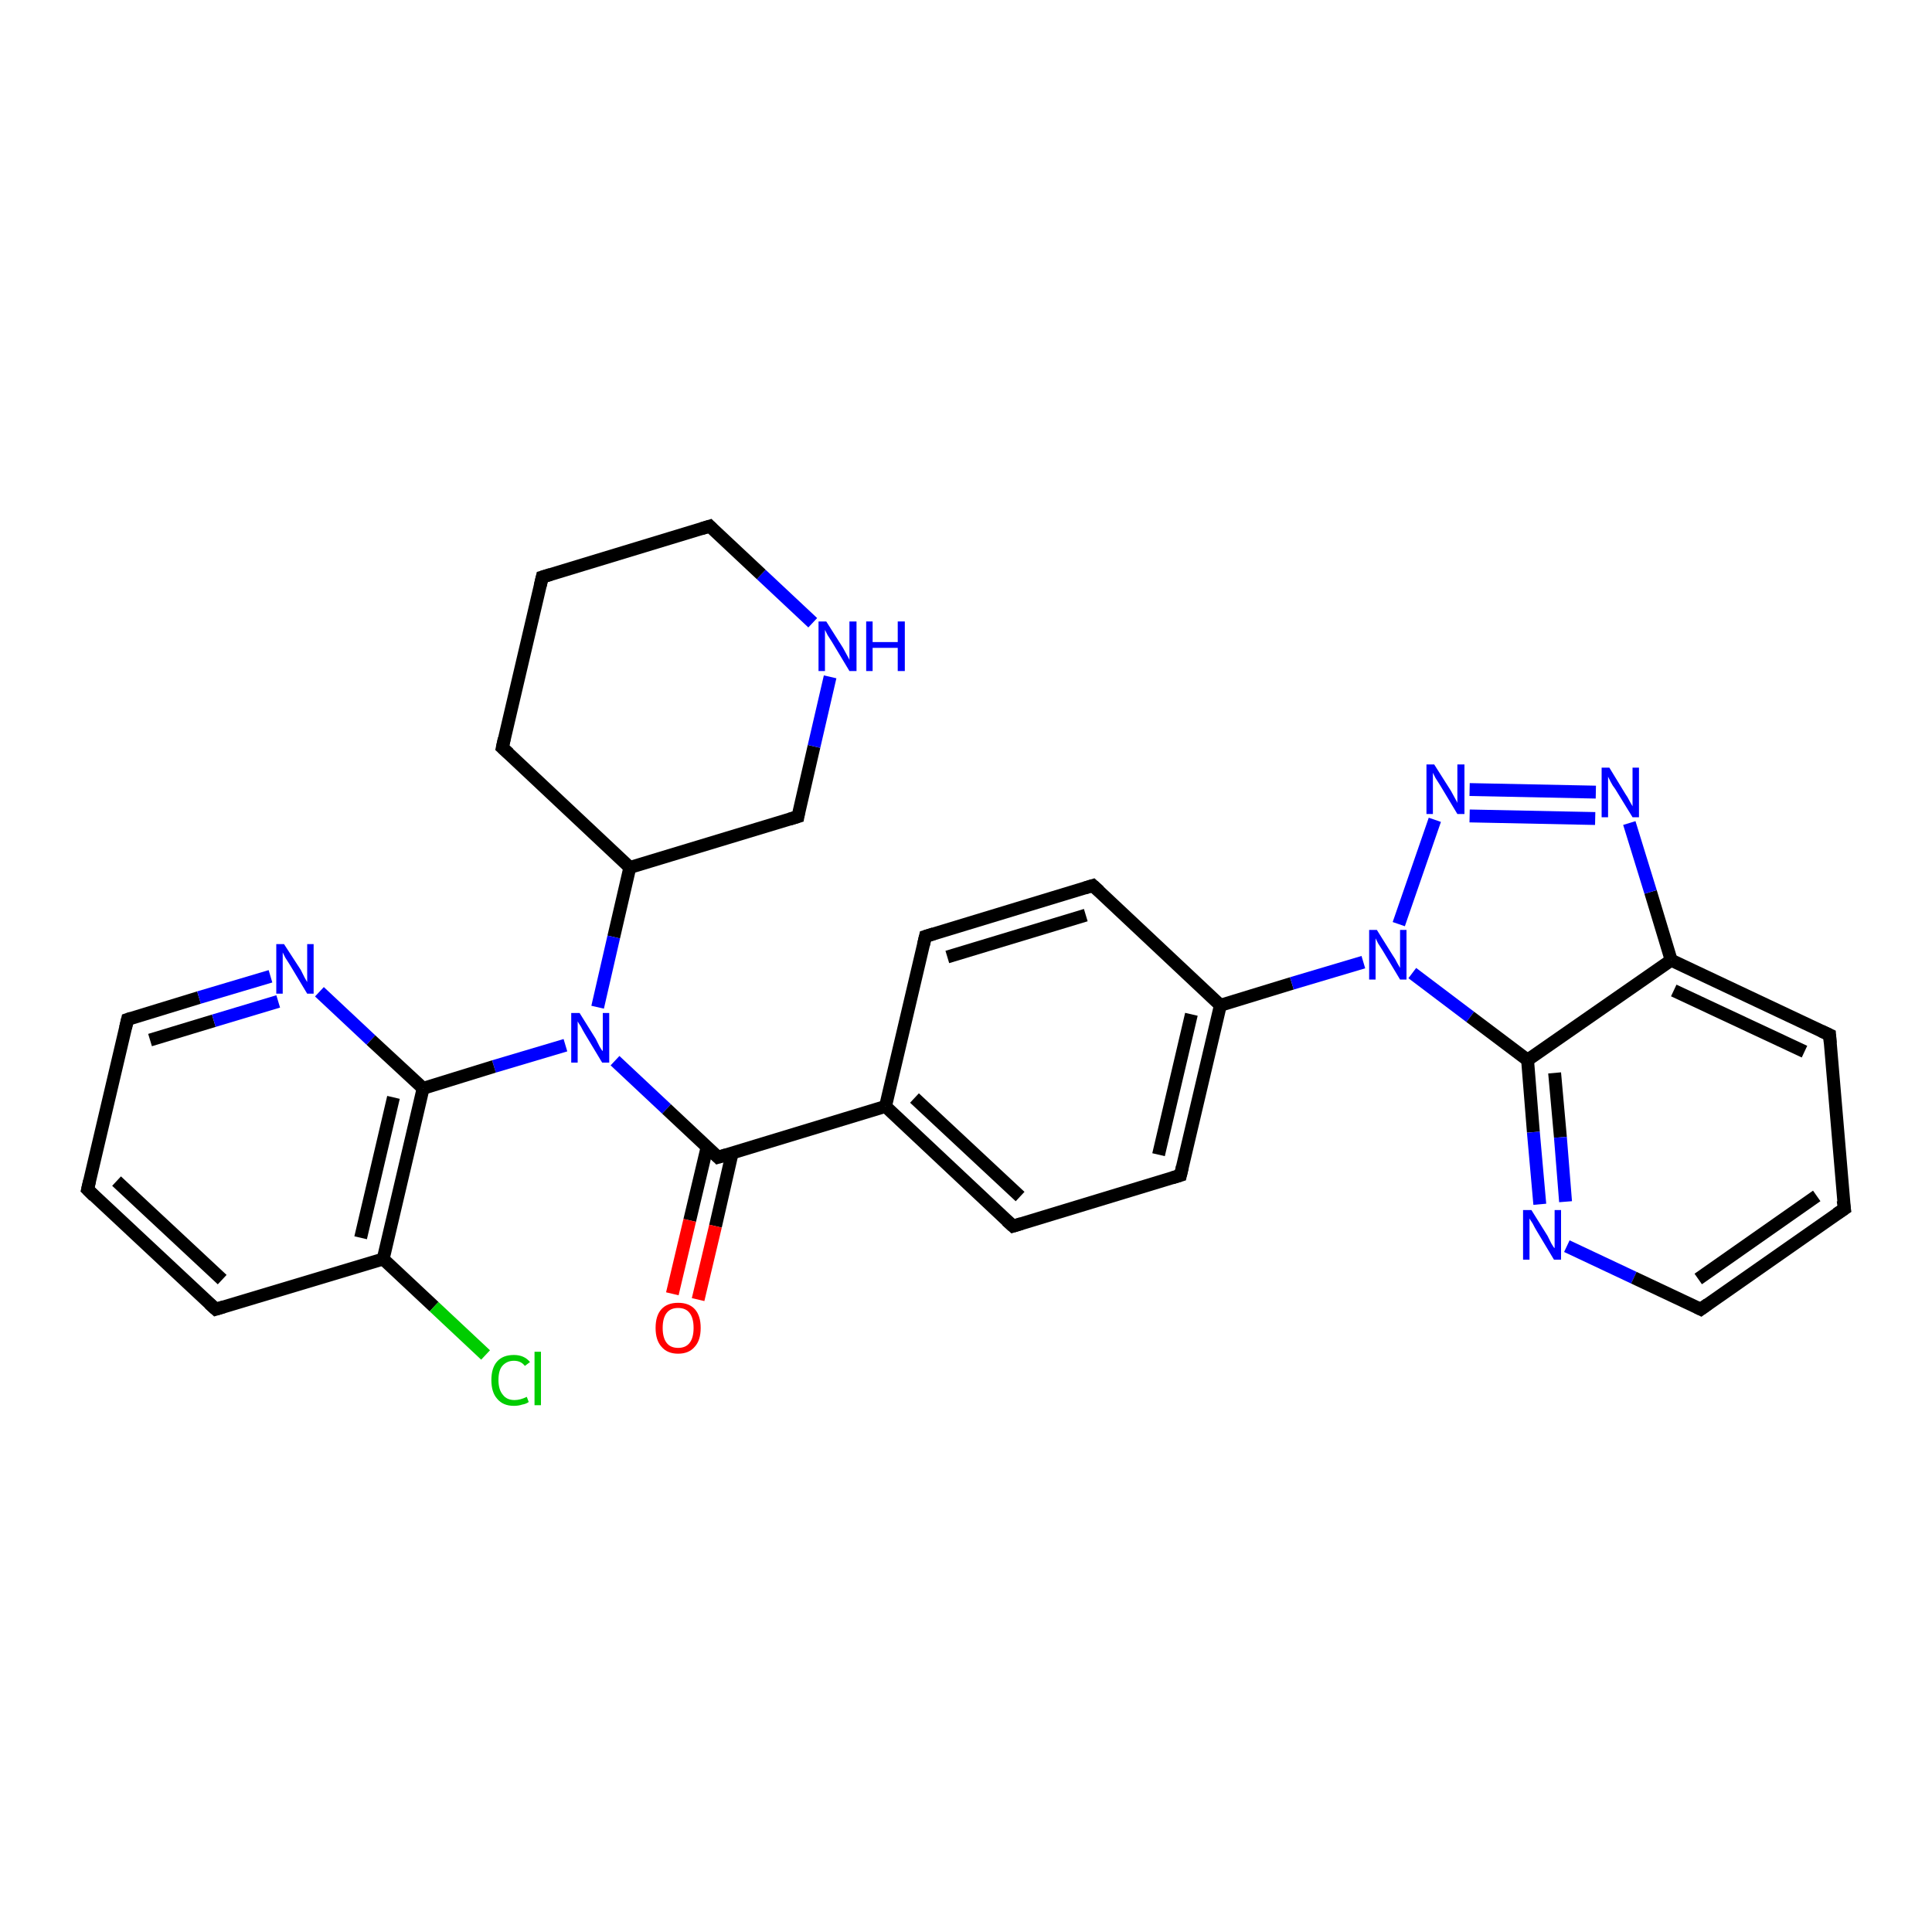 <?xml version='1.0' encoding='iso-8859-1'?>
<svg version='1.1' baseProfile='full'
              xmlns='http://www.w3.org/2000/svg'
                      xmlns:rdkit='http://www.rdkit.org/xml'
                      xmlns:xlink='http://www.w3.org/1999/xlink'
                  xml:space='preserve'
width='300px' height='300px' viewBox='0 0 300 300'>
<!-- END OF HEADER -->
<rect style='opacity:1.0;fill:#FFFFFF;stroke:none' width='300.0' height='300.0' x='0.0' y='0.0'> </rect>
<path class='bond-0 atom-0 atom-1' d='M 84.2,89.6 L 78.0,116.1' style='fill:none;fill-rule:evenodd;stroke:#000000;stroke-width:2.0px;stroke-linecap:butt;stroke-linejoin:miter;stroke-opacity:1' />
<path class='bond-1 atom-1 atom-2' d='M 78.0,116.1 L 97.8,134.7' style='fill:none;fill-rule:evenodd;stroke:#000000;stroke-width:2.0px;stroke-linecap:butt;stroke-linejoin:miter;stroke-opacity:1' />
<path class='bond-2 atom-2 atom-3' d='M 97.8,134.7 L 123.9,126.8' style='fill:none;fill-rule:evenodd;stroke:#000000;stroke-width:2.0px;stroke-linecap:butt;stroke-linejoin:miter;stroke-opacity:1' />
<path class='bond-3 atom-3 atom-4' d='M 123.9,126.8 L 126.4,115.9' style='fill:none;fill-rule:evenodd;stroke:#000000;stroke-width:2.0px;stroke-linecap:butt;stroke-linejoin:miter;stroke-opacity:1' />
<path class='bond-3 atom-3 atom-4' d='M 126.4,115.9 L 128.9,105.1' style='fill:none;fill-rule:evenodd;stroke:#0000FF;stroke-width:2.0px;stroke-linecap:butt;stroke-linejoin:miter;stroke-opacity:1' />
<path class='bond-4 atom-4 atom-5' d='M 126.2,96.7 L 118.2,89.2' style='fill:none;fill-rule:evenodd;stroke:#0000FF;stroke-width:2.0px;stroke-linecap:butt;stroke-linejoin:miter;stroke-opacity:1' />
<path class='bond-4 atom-4 atom-5' d='M 118.2,89.2 L 110.2,81.7' style='fill:none;fill-rule:evenodd;stroke:#000000;stroke-width:2.0px;stroke-linecap:butt;stroke-linejoin:miter;stroke-opacity:1' />
<path class='bond-5 atom-2 atom-6' d='M 97.8,134.7 L 95.3,145.5' style='fill:none;fill-rule:evenodd;stroke:#000000;stroke-width:2.0px;stroke-linecap:butt;stroke-linejoin:miter;stroke-opacity:1' />
<path class='bond-5 atom-2 atom-6' d='M 95.3,145.5 L 92.8,156.4' style='fill:none;fill-rule:evenodd;stroke:#0000FF;stroke-width:2.0px;stroke-linecap:butt;stroke-linejoin:miter;stroke-opacity:1' />
<path class='bond-6 atom-6 atom-7' d='M 87.8,162.3 L 76.7,165.6' style='fill:none;fill-rule:evenodd;stroke:#0000FF;stroke-width:2.0px;stroke-linecap:butt;stroke-linejoin:miter;stroke-opacity:1' />
<path class='bond-6 atom-6 atom-7' d='M 76.7,165.6 L 65.7,169.0' style='fill:none;fill-rule:evenodd;stroke:#000000;stroke-width:2.0px;stroke-linecap:butt;stroke-linejoin:miter;stroke-opacity:1' />
<path class='bond-7 atom-7 atom-8' d='M 65.7,169.0 L 59.5,195.5' style='fill:none;fill-rule:evenodd;stroke:#000000;stroke-width:2.0px;stroke-linecap:butt;stroke-linejoin:miter;stroke-opacity:1' />
<path class='bond-7 atom-7 atom-8' d='M 61.1,170.4 L 56.0,192.2' style='fill:none;fill-rule:evenodd;stroke:#000000;stroke-width:2.0px;stroke-linecap:butt;stroke-linejoin:miter;stroke-opacity:1' />
<path class='bond-8 atom-8 atom-9' d='M 59.5,195.5 L 67.4,202.9' style='fill:none;fill-rule:evenodd;stroke:#000000;stroke-width:2.0px;stroke-linecap:butt;stroke-linejoin:miter;stroke-opacity:1' />
<path class='bond-8 atom-8 atom-9' d='M 67.4,202.9 L 75.4,210.4' style='fill:none;fill-rule:evenodd;stroke:#00CC00;stroke-width:2.0px;stroke-linecap:butt;stroke-linejoin:miter;stroke-opacity:1' />
<path class='bond-9 atom-8 atom-10' d='M 59.5,195.5 L 33.5,203.3' style='fill:none;fill-rule:evenodd;stroke:#000000;stroke-width:2.0px;stroke-linecap:butt;stroke-linejoin:miter;stroke-opacity:1' />
<path class='bond-10 atom-10 atom-11' d='M 33.5,203.3 L 13.6,184.7' style='fill:none;fill-rule:evenodd;stroke:#000000;stroke-width:2.0px;stroke-linecap:butt;stroke-linejoin:miter;stroke-opacity:1' />
<path class='bond-10 atom-10 atom-11' d='M 34.5,198.7 L 18.1,183.4' style='fill:none;fill-rule:evenodd;stroke:#000000;stroke-width:2.0px;stroke-linecap:butt;stroke-linejoin:miter;stroke-opacity:1' />
<path class='bond-11 atom-11 atom-12' d='M 13.6,184.7 L 19.8,158.3' style='fill:none;fill-rule:evenodd;stroke:#000000;stroke-width:2.0px;stroke-linecap:butt;stroke-linejoin:miter;stroke-opacity:1' />
<path class='bond-12 atom-12 atom-13' d='M 19.8,158.3 L 30.9,154.9' style='fill:none;fill-rule:evenodd;stroke:#000000;stroke-width:2.0px;stroke-linecap:butt;stroke-linejoin:miter;stroke-opacity:1' />
<path class='bond-12 atom-12 atom-13' d='M 30.9,154.9 L 42.0,151.6' style='fill:none;fill-rule:evenodd;stroke:#0000FF;stroke-width:2.0px;stroke-linecap:butt;stroke-linejoin:miter;stroke-opacity:1' />
<path class='bond-12 atom-12 atom-13' d='M 23.3,161.5 L 33.2,158.5' style='fill:none;fill-rule:evenodd;stroke:#000000;stroke-width:2.0px;stroke-linecap:butt;stroke-linejoin:miter;stroke-opacity:1' />
<path class='bond-12 atom-12 atom-13' d='M 33.2,158.5 L 43.2,155.5' style='fill:none;fill-rule:evenodd;stroke:#0000FF;stroke-width:2.0px;stroke-linecap:butt;stroke-linejoin:miter;stroke-opacity:1' />
<path class='bond-13 atom-6 atom-14' d='M 95.5,164.7 L 103.5,172.2' style='fill:none;fill-rule:evenodd;stroke:#0000FF;stroke-width:2.0px;stroke-linecap:butt;stroke-linejoin:miter;stroke-opacity:1' />
<path class='bond-13 atom-6 atom-14' d='M 103.5,172.2 L 111.5,179.7' style='fill:none;fill-rule:evenodd;stroke:#000000;stroke-width:2.0px;stroke-linecap:butt;stroke-linejoin:miter;stroke-opacity:1' />
<path class='bond-14 atom-14 atom-15' d='M 111.5,179.7 L 137.5,171.8' style='fill:none;fill-rule:evenodd;stroke:#000000;stroke-width:2.0px;stroke-linecap:butt;stroke-linejoin:miter;stroke-opacity:1' />
<path class='bond-15 atom-15 atom-16' d='M 137.5,171.8 L 157.3,190.4' style='fill:none;fill-rule:evenodd;stroke:#000000;stroke-width:2.0px;stroke-linecap:butt;stroke-linejoin:miter;stroke-opacity:1' />
<path class='bond-15 atom-15 atom-16' d='M 142.0,170.5 L 158.4,185.8' style='fill:none;fill-rule:evenodd;stroke:#000000;stroke-width:2.0px;stroke-linecap:butt;stroke-linejoin:miter;stroke-opacity:1' />
<path class='bond-16 atom-16 atom-17' d='M 157.3,190.4 L 183.3,182.5' style='fill:none;fill-rule:evenodd;stroke:#000000;stroke-width:2.0px;stroke-linecap:butt;stroke-linejoin:miter;stroke-opacity:1' />
<path class='bond-17 atom-17 atom-18' d='M 183.3,182.5 L 189.5,156.1' style='fill:none;fill-rule:evenodd;stroke:#000000;stroke-width:2.0px;stroke-linecap:butt;stroke-linejoin:miter;stroke-opacity:1' />
<path class='bond-17 atom-17 atom-18' d='M 179.9,179.3 L 185.0,157.5' style='fill:none;fill-rule:evenodd;stroke:#000000;stroke-width:2.0px;stroke-linecap:butt;stroke-linejoin:miter;stroke-opacity:1' />
<path class='bond-18 atom-18 atom-19' d='M 189.5,156.1 L 169.7,137.5' style='fill:none;fill-rule:evenodd;stroke:#000000;stroke-width:2.0px;stroke-linecap:butt;stroke-linejoin:miter;stroke-opacity:1' />
<path class='bond-19 atom-19 atom-20' d='M 169.7,137.5 L 143.7,145.4' style='fill:none;fill-rule:evenodd;stroke:#000000;stroke-width:2.0px;stroke-linecap:butt;stroke-linejoin:miter;stroke-opacity:1' />
<path class='bond-19 atom-19 atom-20' d='M 168.6,142.1 L 147.1,148.6' style='fill:none;fill-rule:evenodd;stroke:#000000;stroke-width:2.0px;stroke-linecap:butt;stroke-linejoin:miter;stroke-opacity:1' />
<path class='bond-20 atom-18 atom-21' d='M 189.5,156.1 L 200.6,152.7' style='fill:none;fill-rule:evenodd;stroke:#000000;stroke-width:2.0px;stroke-linecap:butt;stroke-linejoin:miter;stroke-opacity:1' />
<path class='bond-20 atom-18 atom-21' d='M 200.6,152.7 L 211.7,149.4' style='fill:none;fill-rule:evenodd;stroke:#0000FF;stroke-width:2.0px;stroke-linecap:butt;stroke-linejoin:miter;stroke-opacity:1' />
<path class='bond-21 atom-21 atom-22' d='M 219.3,151.1 L 228.3,157.9' style='fill:none;fill-rule:evenodd;stroke:#0000FF;stroke-width:2.0px;stroke-linecap:butt;stroke-linejoin:miter;stroke-opacity:1' />
<path class='bond-21 atom-21 atom-22' d='M 228.3,157.9 L 237.2,164.6' style='fill:none;fill-rule:evenodd;stroke:#000000;stroke-width:2.0px;stroke-linecap:butt;stroke-linejoin:miter;stroke-opacity:1' />
<path class='bond-22 atom-22 atom-23' d='M 237.2,164.6 L 238.1,175.8' style='fill:none;fill-rule:evenodd;stroke:#000000;stroke-width:2.0px;stroke-linecap:butt;stroke-linejoin:miter;stroke-opacity:1' />
<path class='bond-22 atom-22 atom-23' d='M 238.1,175.8 L 239.1,187.0' style='fill:none;fill-rule:evenodd;stroke:#0000FF;stroke-width:2.0px;stroke-linecap:butt;stroke-linejoin:miter;stroke-opacity:1' />
<path class='bond-22 atom-22 atom-23' d='M 241.4,166.6 L 242.3,176.6' style='fill:none;fill-rule:evenodd;stroke:#000000;stroke-width:2.0px;stroke-linecap:butt;stroke-linejoin:miter;stroke-opacity:1' />
<path class='bond-22 atom-22 atom-23' d='M 242.3,176.6 L 243.1,186.6' style='fill:none;fill-rule:evenodd;stroke:#0000FF;stroke-width:2.0px;stroke-linecap:butt;stroke-linejoin:miter;stroke-opacity:1' />
<path class='bond-23 atom-23 atom-24' d='M 243.3,193.5 L 253.7,198.4' style='fill:none;fill-rule:evenodd;stroke:#0000FF;stroke-width:2.0px;stroke-linecap:butt;stroke-linejoin:miter;stroke-opacity:1' />
<path class='bond-23 atom-23 atom-24' d='M 253.7,198.4 L 264.1,203.3' style='fill:none;fill-rule:evenodd;stroke:#000000;stroke-width:2.0px;stroke-linecap:butt;stroke-linejoin:miter;stroke-opacity:1' />
<path class='bond-24 atom-24 atom-25' d='M 264.1,203.3 L 286.4,187.7' style='fill:none;fill-rule:evenodd;stroke:#000000;stroke-width:2.0px;stroke-linecap:butt;stroke-linejoin:miter;stroke-opacity:1' />
<path class='bond-24 atom-24 atom-25' d='M 263.7,198.6 L 282.1,185.7' style='fill:none;fill-rule:evenodd;stroke:#000000;stroke-width:2.0px;stroke-linecap:butt;stroke-linejoin:miter;stroke-opacity:1' />
<path class='bond-25 atom-25 atom-26' d='M 286.4,187.7 L 284.1,160.7' style='fill:none;fill-rule:evenodd;stroke:#000000;stroke-width:2.0px;stroke-linecap:butt;stroke-linejoin:miter;stroke-opacity:1' />
<path class='bond-26 atom-26 atom-27' d='M 284.1,160.7 L 259.5,149.1' style='fill:none;fill-rule:evenodd;stroke:#000000;stroke-width:2.0px;stroke-linecap:butt;stroke-linejoin:miter;stroke-opacity:1' />
<path class='bond-26 atom-26 atom-27' d='M 280.2,163.3 L 259.9,153.8' style='fill:none;fill-rule:evenodd;stroke:#000000;stroke-width:2.0px;stroke-linecap:butt;stroke-linejoin:miter;stroke-opacity:1' />
<path class='bond-27 atom-27 atom-28' d='M 259.5,149.1 L 256.3,138.5' style='fill:none;fill-rule:evenodd;stroke:#000000;stroke-width:2.0px;stroke-linecap:butt;stroke-linejoin:miter;stroke-opacity:1' />
<path class='bond-27 atom-27 atom-28' d='M 256.3,138.5 L 253.0,127.8' style='fill:none;fill-rule:evenodd;stroke:#0000FF;stroke-width:2.0px;stroke-linecap:butt;stroke-linejoin:miter;stroke-opacity:1' />
<path class='bond-28 atom-28 atom-29' d='M 247.8,123.0 L 228.2,122.6' style='fill:none;fill-rule:evenodd;stroke:#0000FF;stroke-width:2.0px;stroke-linecap:butt;stroke-linejoin:miter;stroke-opacity:1' />
<path class='bond-28 atom-28 atom-29' d='M 247.7,127.1 L 228.2,126.7' style='fill:none;fill-rule:evenodd;stroke:#0000FF;stroke-width:2.0px;stroke-linecap:butt;stroke-linejoin:miter;stroke-opacity:1' />
<path class='bond-29 atom-14 atom-30' d='M 109.8,178.1 L 107.1,189.5' style='fill:none;fill-rule:evenodd;stroke:#000000;stroke-width:2.0px;stroke-linecap:butt;stroke-linejoin:miter;stroke-opacity:1' />
<path class='bond-29 atom-14 atom-30' d='M 107.1,189.5 L 104.4,200.9' style='fill:none;fill-rule:evenodd;stroke:#FF0000;stroke-width:2.0px;stroke-linecap:butt;stroke-linejoin:miter;stroke-opacity:1' />
<path class='bond-29 atom-14 atom-30' d='M 113.7,179.0 L 111.1,190.4' style='fill:none;fill-rule:evenodd;stroke:#000000;stroke-width:2.0px;stroke-linecap:butt;stroke-linejoin:miter;stroke-opacity:1' />
<path class='bond-29 atom-14 atom-30' d='M 111.1,190.4 L 108.4,201.8' style='fill:none;fill-rule:evenodd;stroke:#FF0000;stroke-width:2.0px;stroke-linecap:butt;stroke-linejoin:miter;stroke-opacity:1' />
<path class='bond-30 atom-5 atom-0' d='M 110.2,81.7 L 84.2,89.6' style='fill:none;fill-rule:evenodd;stroke:#000000;stroke-width:2.0px;stroke-linecap:butt;stroke-linejoin:miter;stroke-opacity:1' />
<path class='bond-31 atom-13 atom-7' d='M 49.6,154.0 L 57.6,161.5' style='fill:none;fill-rule:evenodd;stroke:#0000FF;stroke-width:2.0px;stroke-linecap:butt;stroke-linejoin:miter;stroke-opacity:1' />
<path class='bond-31 atom-13 atom-7' d='M 57.6,161.5 L 65.7,169.0' style='fill:none;fill-rule:evenodd;stroke:#000000;stroke-width:2.0px;stroke-linecap:butt;stroke-linejoin:miter;stroke-opacity:1' />
<path class='bond-32 atom-20 atom-15' d='M 143.7,145.4 L 137.5,171.8' style='fill:none;fill-rule:evenodd;stroke:#000000;stroke-width:2.0px;stroke-linecap:butt;stroke-linejoin:miter;stroke-opacity:1' />
<path class='bond-33 atom-27 atom-22' d='M 259.5,149.1 L 237.2,164.6' style='fill:none;fill-rule:evenodd;stroke:#000000;stroke-width:2.0px;stroke-linecap:butt;stroke-linejoin:miter;stroke-opacity:1' />
<path class='bond-34 atom-29 atom-21' d='M 222.8,127.3 L 217.2,143.5' style='fill:none;fill-rule:evenodd;stroke:#0000FF;stroke-width:2.0px;stroke-linecap:butt;stroke-linejoin:miter;stroke-opacity:1' />
<path d='M 83.9,90.9 L 84.2,89.6 L 85.5,89.2' style='fill:none;stroke:#000000;stroke-width:2.0px;stroke-linecap:butt;stroke-linejoin:miter;stroke-opacity:1;' />
<path d='M 78.3,114.7 L 78.0,116.1 L 79.0,117.0' style='fill:none;stroke:#000000;stroke-width:2.0px;stroke-linecap:butt;stroke-linejoin:miter;stroke-opacity:1;' />
<path d='M 122.6,127.2 L 123.9,126.8 L 124.0,126.2' style='fill:none;stroke:#000000;stroke-width:2.0px;stroke-linecap:butt;stroke-linejoin:miter;stroke-opacity:1;' />
<path d='M 110.6,82.1 L 110.2,81.7 L 108.9,82.1' style='fill:none;stroke:#000000;stroke-width:2.0px;stroke-linecap:butt;stroke-linejoin:miter;stroke-opacity:1;' />
<path d='M 34.8,202.9 L 33.5,203.3 L 32.5,202.4' style='fill:none;stroke:#000000;stroke-width:2.0px;stroke-linecap:butt;stroke-linejoin:miter;stroke-opacity:1;' />
<path d='M 14.6,185.7 L 13.6,184.7 L 13.9,183.4' style='fill:none;stroke:#000000;stroke-width:2.0px;stroke-linecap:butt;stroke-linejoin:miter;stroke-opacity:1;' />
<path d='M 19.5,159.6 L 19.8,158.3 L 20.4,158.1' style='fill:none;stroke:#000000;stroke-width:2.0px;stroke-linecap:butt;stroke-linejoin:miter;stroke-opacity:1;' />
<path d='M 111.1,179.3 L 111.5,179.7 L 112.8,179.3' style='fill:none;stroke:#000000;stroke-width:2.0px;stroke-linecap:butt;stroke-linejoin:miter;stroke-opacity:1;' />
<path d='M 156.3,189.5 L 157.3,190.4 L 158.6,190.0' style='fill:none;stroke:#000000;stroke-width:2.0px;stroke-linecap:butt;stroke-linejoin:miter;stroke-opacity:1;' />
<path d='M 182.0,182.9 L 183.3,182.5 L 183.6,181.2' style='fill:none;stroke:#000000;stroke-width:2.0px;stroke-linecap:butt;stroke-linejoin:miter;stroke-opacity:1;' />
<path d='M 170.7,138.4 L 169.7,137.5 L 168.4,137.9' style='fill:none;stroke:#000000;stroke-width:2.0px;stroke-linecap:butt;stroke-linejoin:miter;stroke-opacity:1;' />
<path d='M 145.0,145.0 L 143.7,145.4 L 143.4,146.7' style='fill:none;stroke:#000000;stroke-width:2.0px;stroke-linecap:butt;stroke-linejoin:miter;stroke-opacity:1;' />
<path d='M 263.5,203.0 L 264.1,203.3 L 265.2,202.5' style='fill:none;stroke:#000000;stroke-width:2.0px;stroke-linecap:butt;stroke-linejoin:miter;stroke-opacity:1;' />
<path d='M 285.2,188.5 L 286.4,187.7 L 286.2,186.4' style='fill:none;stroke:#000000;stroke-width:2.0px;stroke-linecap:butt;stroke-linejoin:miter;stroke-opacity:1;' />
<path d='M 284.2,162.0 L 284.1,160.7 L 282.8,160.1' style='fill:none;stroke:#000000;stroke-width:2.0px;stroke-linecap:butt;stroke-linejoin:miter;stroke-opacity:1;' />
<path class='atom-4' d='M 128.3 96.5
L 130.9 100.6
Q 131.1 101.0, 131.5 101.7
Q 131.9 102.4, 131.9 102.5
L 131.9 96.5
L 133.0 96.5
L 133.0 104.2
L 131.9 104.2
L 129.2 99.7
Q 128.9 99.2, 128.5 98.6
Q 128.2 98.0, 128.1 97.8
L 128.1 104.2
L 127.1 104.2
L 127.1 96.5
L 128.3 96.5
' fill='#0000FF'/>
<path class='atom-4' d='M 134.5 96.5
L 135.5 96.5
L 135.5 99.7
L 139.4 99.7
L 139.4 96.5
L 140.5 96.5
L 140.5 104.2
L 139.4 104.2
L 139.4 100.6
L 135.5 100.6
L 135.5 104.2
L 134.5 104.2
L 134.5 96.5
' fill='#0000FF'/>
<path class='atom-6' d='M 90.0 157.3
L 92.5 161.3
Q 92.7 161.7, 93.1 162.5
Q 93.5 163.2, 93.6 163.2
L 93.6 157.3
L 94.6 157.3
L 94.6 165.0
L 93.5 165.0
L 90.8 160.5
Q 90.5 160.0, 90.2 159.4
Q 89.8 158.8, 89.7 158.6
L 89.7 165.0
L 88.7 165.0
L 88.7 157.3
L 90.0 157.3
' fill='#0000FF'/>
<path class='atom-9' d='M 76.3 214.3
Q 76.3 212.4, 77.2 211.4
Q 78.1 210.4, 79.8 210.4
Q 81.4 210.4, 82.3 211.5
L 81.5 212.1
Q 80.9 211.3, 79.8 211.3
Q 78.7 211.3, 78.0 212.1
Q 77.4 212.8, 77.4 214.3
Q 77.4 215.8, 78.1 216.6
Q 78.7 217.4, 79.9 217.4
Q 80.8 217.4, 81.8 216.9
L 82.1 217.7
Q 81.7 218.0, 81.1 218.1
Q 80.5 218.3, 79.8 218.3
Q 78.1 218.3, 77.2 217.2
Q 76.3 216.2, 76.3 214.3
' fill='#00CC00'/>
<path class='atom-9' d='M 83.0 209.9
L 84.0 209.9
L 84.0 218.2
L 83.0 218.2
L 83.0 209.9
' fill='#00CC00'/>
<path class='atom-13' d='M 44.1 146.6
L 46.7 150.6
Q 46.9 151.0, 47.3 151.8
Q 47.7 152.5, 47.7 152.5
L 47.7 146.6
L 48.7 146.6
L 48.7 154.3
L 47.7 154.3
L 45.0 149.8
Q 44.7 149.3, 44.3 148.7
Q 44.0 148.1, 43.9 147.9
L 43.9 154.3
L 42.9 154.3
L 42.9 146.6
L 44.1 146.6
' fill='#0000FF'/>
<path class='atom-21' d='M 213.8 144.4
L 216.3 148.4
Q 216.6 148.8, 217.0 149.6
Q 217.4 150.3, 217.4 150.3
L 217.4 144.4
L 218.4 144.4
L 218.4 152.1
L 217.4 152.1
L 214.7 147.6
Q 214.4 147.1, 214.0 146.5
Q 213.7 145.9, 213.6 145.7
L 213.6 152.1
L 212.6 152.1
L 212.6 144.4
L 213.8 144.4
' fill='#0000FF'/>
<path class='atom-23' d='M 237.8 187.9
L 240.3 191.9
Q 240.5 192.3, 240.9 193.1
Q 241.3 193.8, 241.4 193.8
L 241.4 187.9
L 242.4 187.9
L 242.4 195.6
L 241.3 195.6
L 238.6 191.1
Q 238.3 190.6, 238.0 190.0
Q 237.6 189.4, 237.5 189.2
L 237.5 195.6
L 236.5 195.6
L 236.5 187.9
L 237.8 187.9
' fill='#0000FF'/>
<path class='atom-28' d='M 249.9 119.2
L 252.4 123.3
Q 252.7 123.7, 253.1 124.5
Q 253.5 125.2, 253.5 125.2
L 253.5 119.2
L 254.5 119.2
L 254.5 126.9
L 253.5 126.9
L 250.8 122.5
Q 250.4 122.0, 250.1 121.4
Q 249.8 120.8, 249.7 120.6
L 249.7 126.9
L 248.7 126.9
L 248.7 119.2
L 249.9 119.2
' fill='#0000FF'/>
<path class='atom-29' d='M 222.7 118.7
L 225.3 122.8
Q 225.5 123.2, 225.9 123.9
Q 226.3 124.6, 226.3 124.7
L 226.3 118.7
L 227.4 118.7
L 227.4 126.4
L 226.3 126.4
L 223.6 121.9
Q 223.3 121.4, 222.9 120.8
Q 222.6 120.2, 222.5 120.0
L 222.5 126.4
L 221.5 126.4
L 221.5 118.7
L 222.7 118.7
' fill='#0000FF'/>
<path class='atom-30' d='M 101.8 206.2
Q 101.8 204.3, 102.7 203.3
Q 103.6 202.3, 105.3 202.3
Q 107.0 202.3, 107.9 203.3
Q 108.8 204.3, 108.8 206.2
Q 108.8 208.1, 107.9 209.1
Q 107.0 210.2, 105.3 210.2
Q 103.6 210.2, 102.7 209.1
Q 101.8 208.1, 101.8 206.2
M 105.3 209.3
Q 106.5 209.3, 107.1 208.5
Q 107.7 207.7, 107.7 206.2
Q 107.7 204.7, 107.1 203.9
Q 106.5 203.1, 105.3 203.1
Q 104.1 203.1, 103.5 203.9
Q 102.9 204.7, 102.9 206.2
Q 102.9 207.7, 103.5 208.5
Q 104.1 209.3, 105.3 209.3
' fill='#FF0000'/>
</svg>
